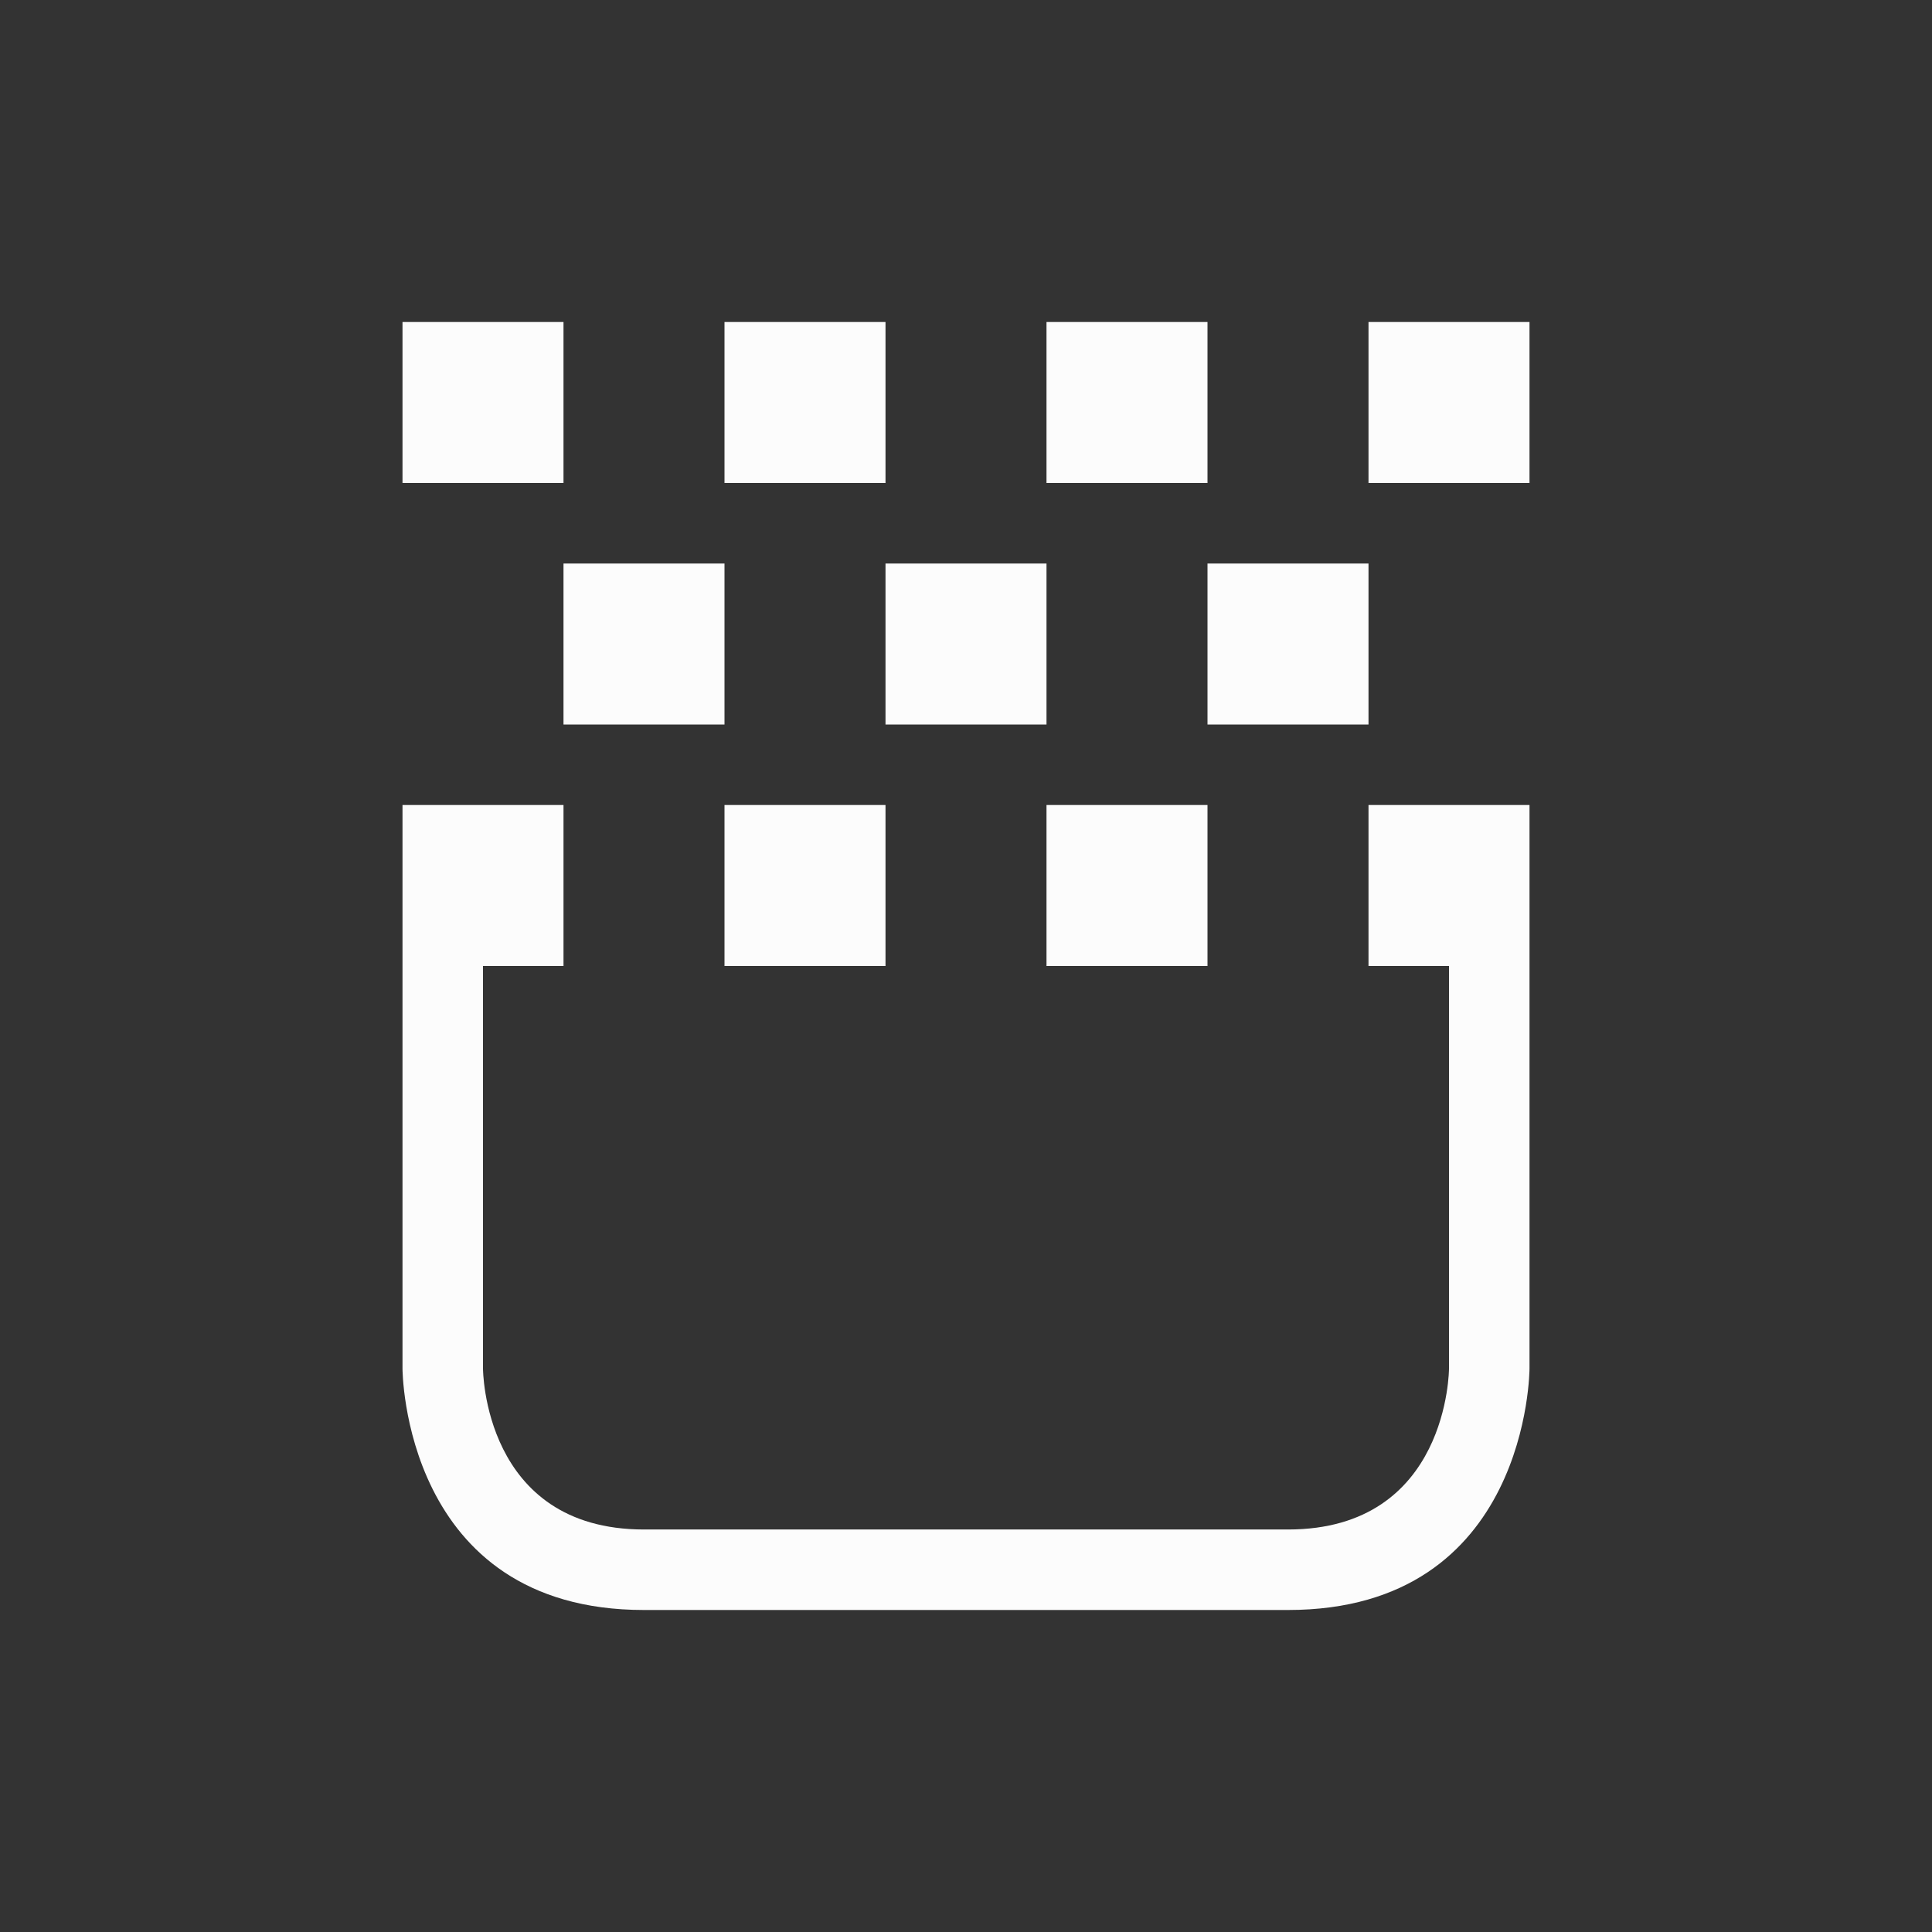 <!DOCTYPE svg>
<svg xmlns="http://www.w3.org/2000/svg" viewBox="0 0 24 24" version="1.1" width="24" height="24">
  <rect x="0" y="0" width="24" height="24" fill="#333333" stroke="none"/>
  <defs>
    <style type="text/css" id="current-color-scheme">.ColorScheme-Text {color:#fcfcfc;}</style>
  </defs>
  <g transform="translate(1,1)">
    <path class="ColorScheme-Text" style="fill:currentColor; fill-opacity:1; stroke:none" d="M 4,16 V 11 9 h 2 v 2 H 5 v 5 c 0,0 0,2 2,2 2,0 6,0 8,0 2,0 2,-2 2,-2 l 0,-5 H 16 V 9 h 2 v 2 5 c 0,0 0,3 -3,3 -3,0 -5,0 -8,0 C 4,19 4,16 4,16 Z M 8,11 V 9 h 2 v 2 z m 4,0 V 9 h 2 v 2 z M 6,8 V 6 h 2 v 2 z m 4,0 V 6 h 2 v 2 z m 4,0 V 6 h 2 V 8 Z M 4,5 V 3 H 5 6 V 5 Z M 8,5 V 3 h 2 v 2 z m 4,0 V 3 h 2 v 2 z m 4,0 V 3 h 1 1 v 2 z"/>
  </g>
</svg>
